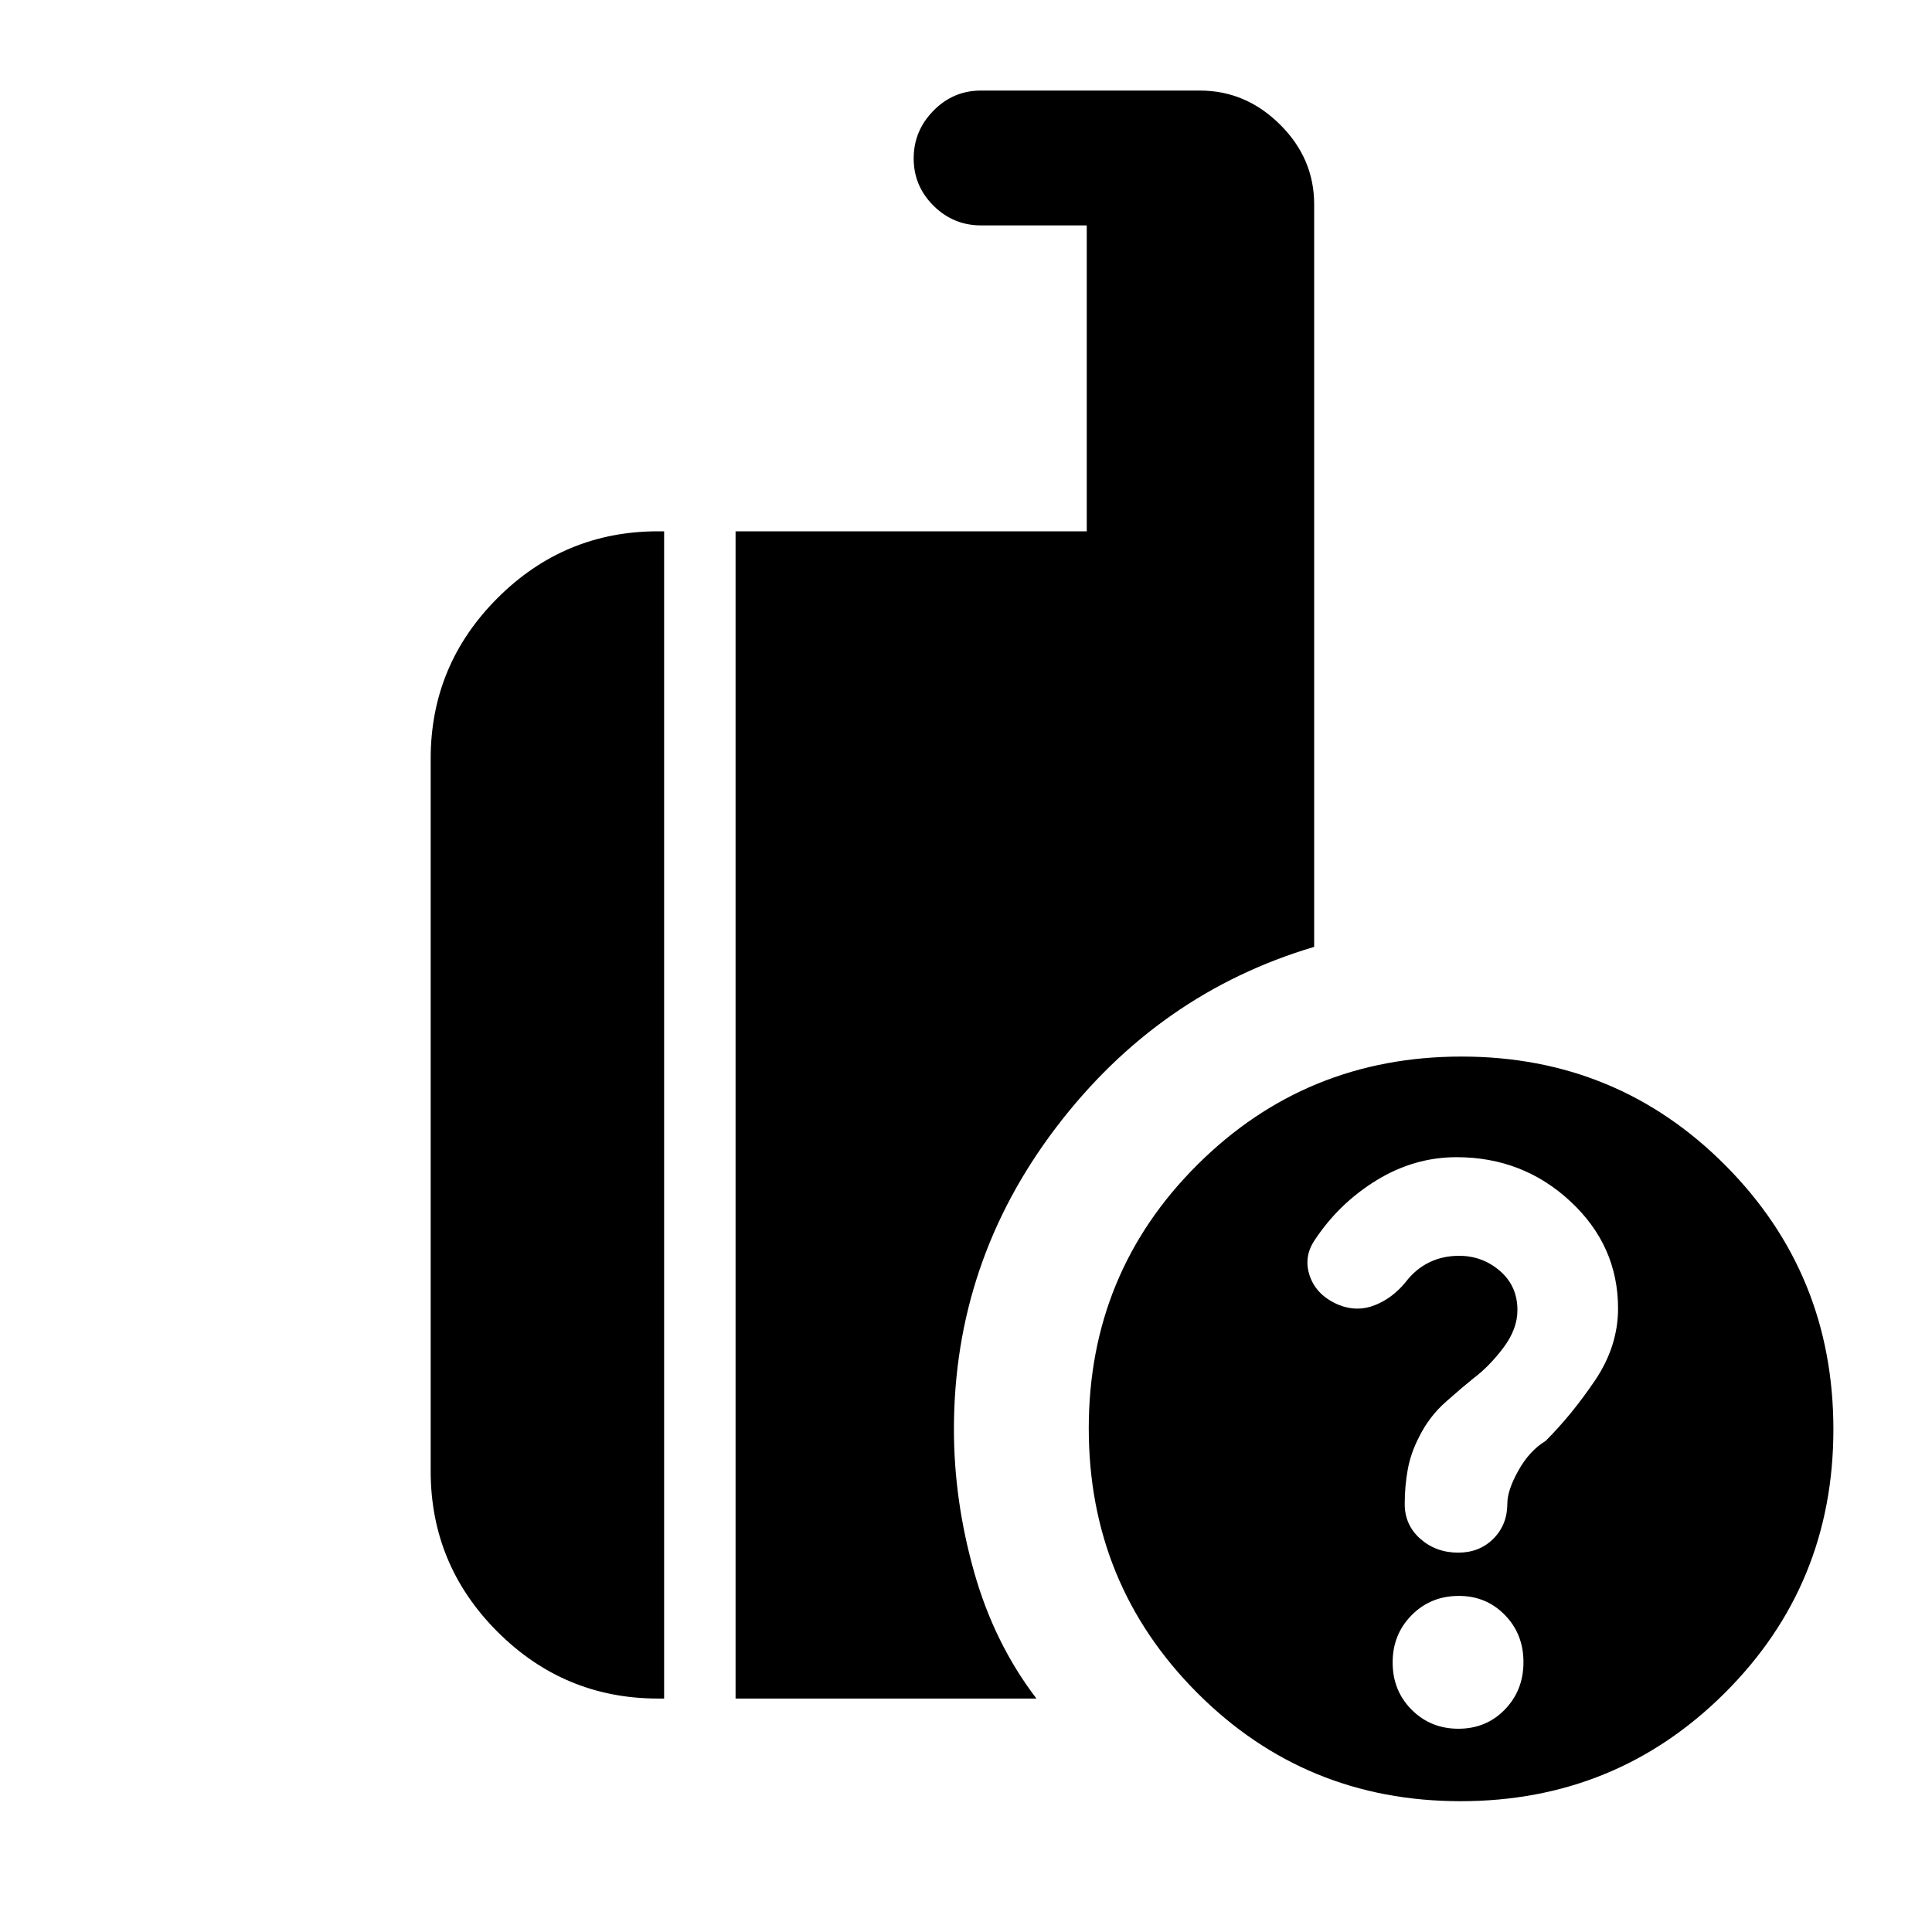 <svg xmlns="http://www.w3.org/2000/svg" height="20" viewBox="0 -960 960 960" width="20"><path d="M725.774-65Q648.5-65 594.75-118.976T541-250.226q0-77.274 53.976-131.024T726.226-435q77.274 0 131.024 53.976T911-249.774q0 77.274-53.976 131.024T725.774-65ZM365.5-116v-580H540v-152h-52.5q-13.8 0-23.65-9.789-9.85-9.79-9.85-23.5Q454-895 463.825-905q9.825-10 23.587-10h108.825Q619-915 636-898.15q17 16.85 17 39.65v369q-77.5 23-128.25 89.75T474-249.836Q474-214.5 484-179t31 63H365.5Zm-38.5 0q-46.613 0-79.806-33.194Q214-182.387 214-229v-354q0-46.612 33.194-79.806Q280.387-696 327-696h3v580h-3Zm397.676 15q13.824 0 23.074-9.543 9.25-9.542 9.25-23.538t-9.254-23.457Q738.492-167 724.919-167q-13.996 0-23.457 9.543Q692-147.915 692-133.919t9.426 23.457q9.425 9.462 23.25 9.462ZM804-309.857Q804-341 780.365-363q-23.634-22-56.583-22-21.074 0-39.82 11.5-18.747 11.5-30.9 30-5.562 8.5-2.062 18 3.5 9.5 14.5 14 9 3.5 17.75 0T698.5-323q5-6.5 11.719-9.75Q716.938-336 725-336q11.594 0 20.297 7.5Q754-321 754-309q0 9.423-7 18.712Q740-281 732-275q-5 4-13.5 11.5T705-245.714q-4 7.714-5.5 15.914t-1.5 17.146q0 10.457 7.778 17.306 7.778 6.848 18.799 6.848 10.577 0 17.5-6.944Q749-202.389 749-213q0-6.5 5.5-16.333Q760-239.167 768-244q13-13 24.5-30t11.5-35.857Z"/></svg>